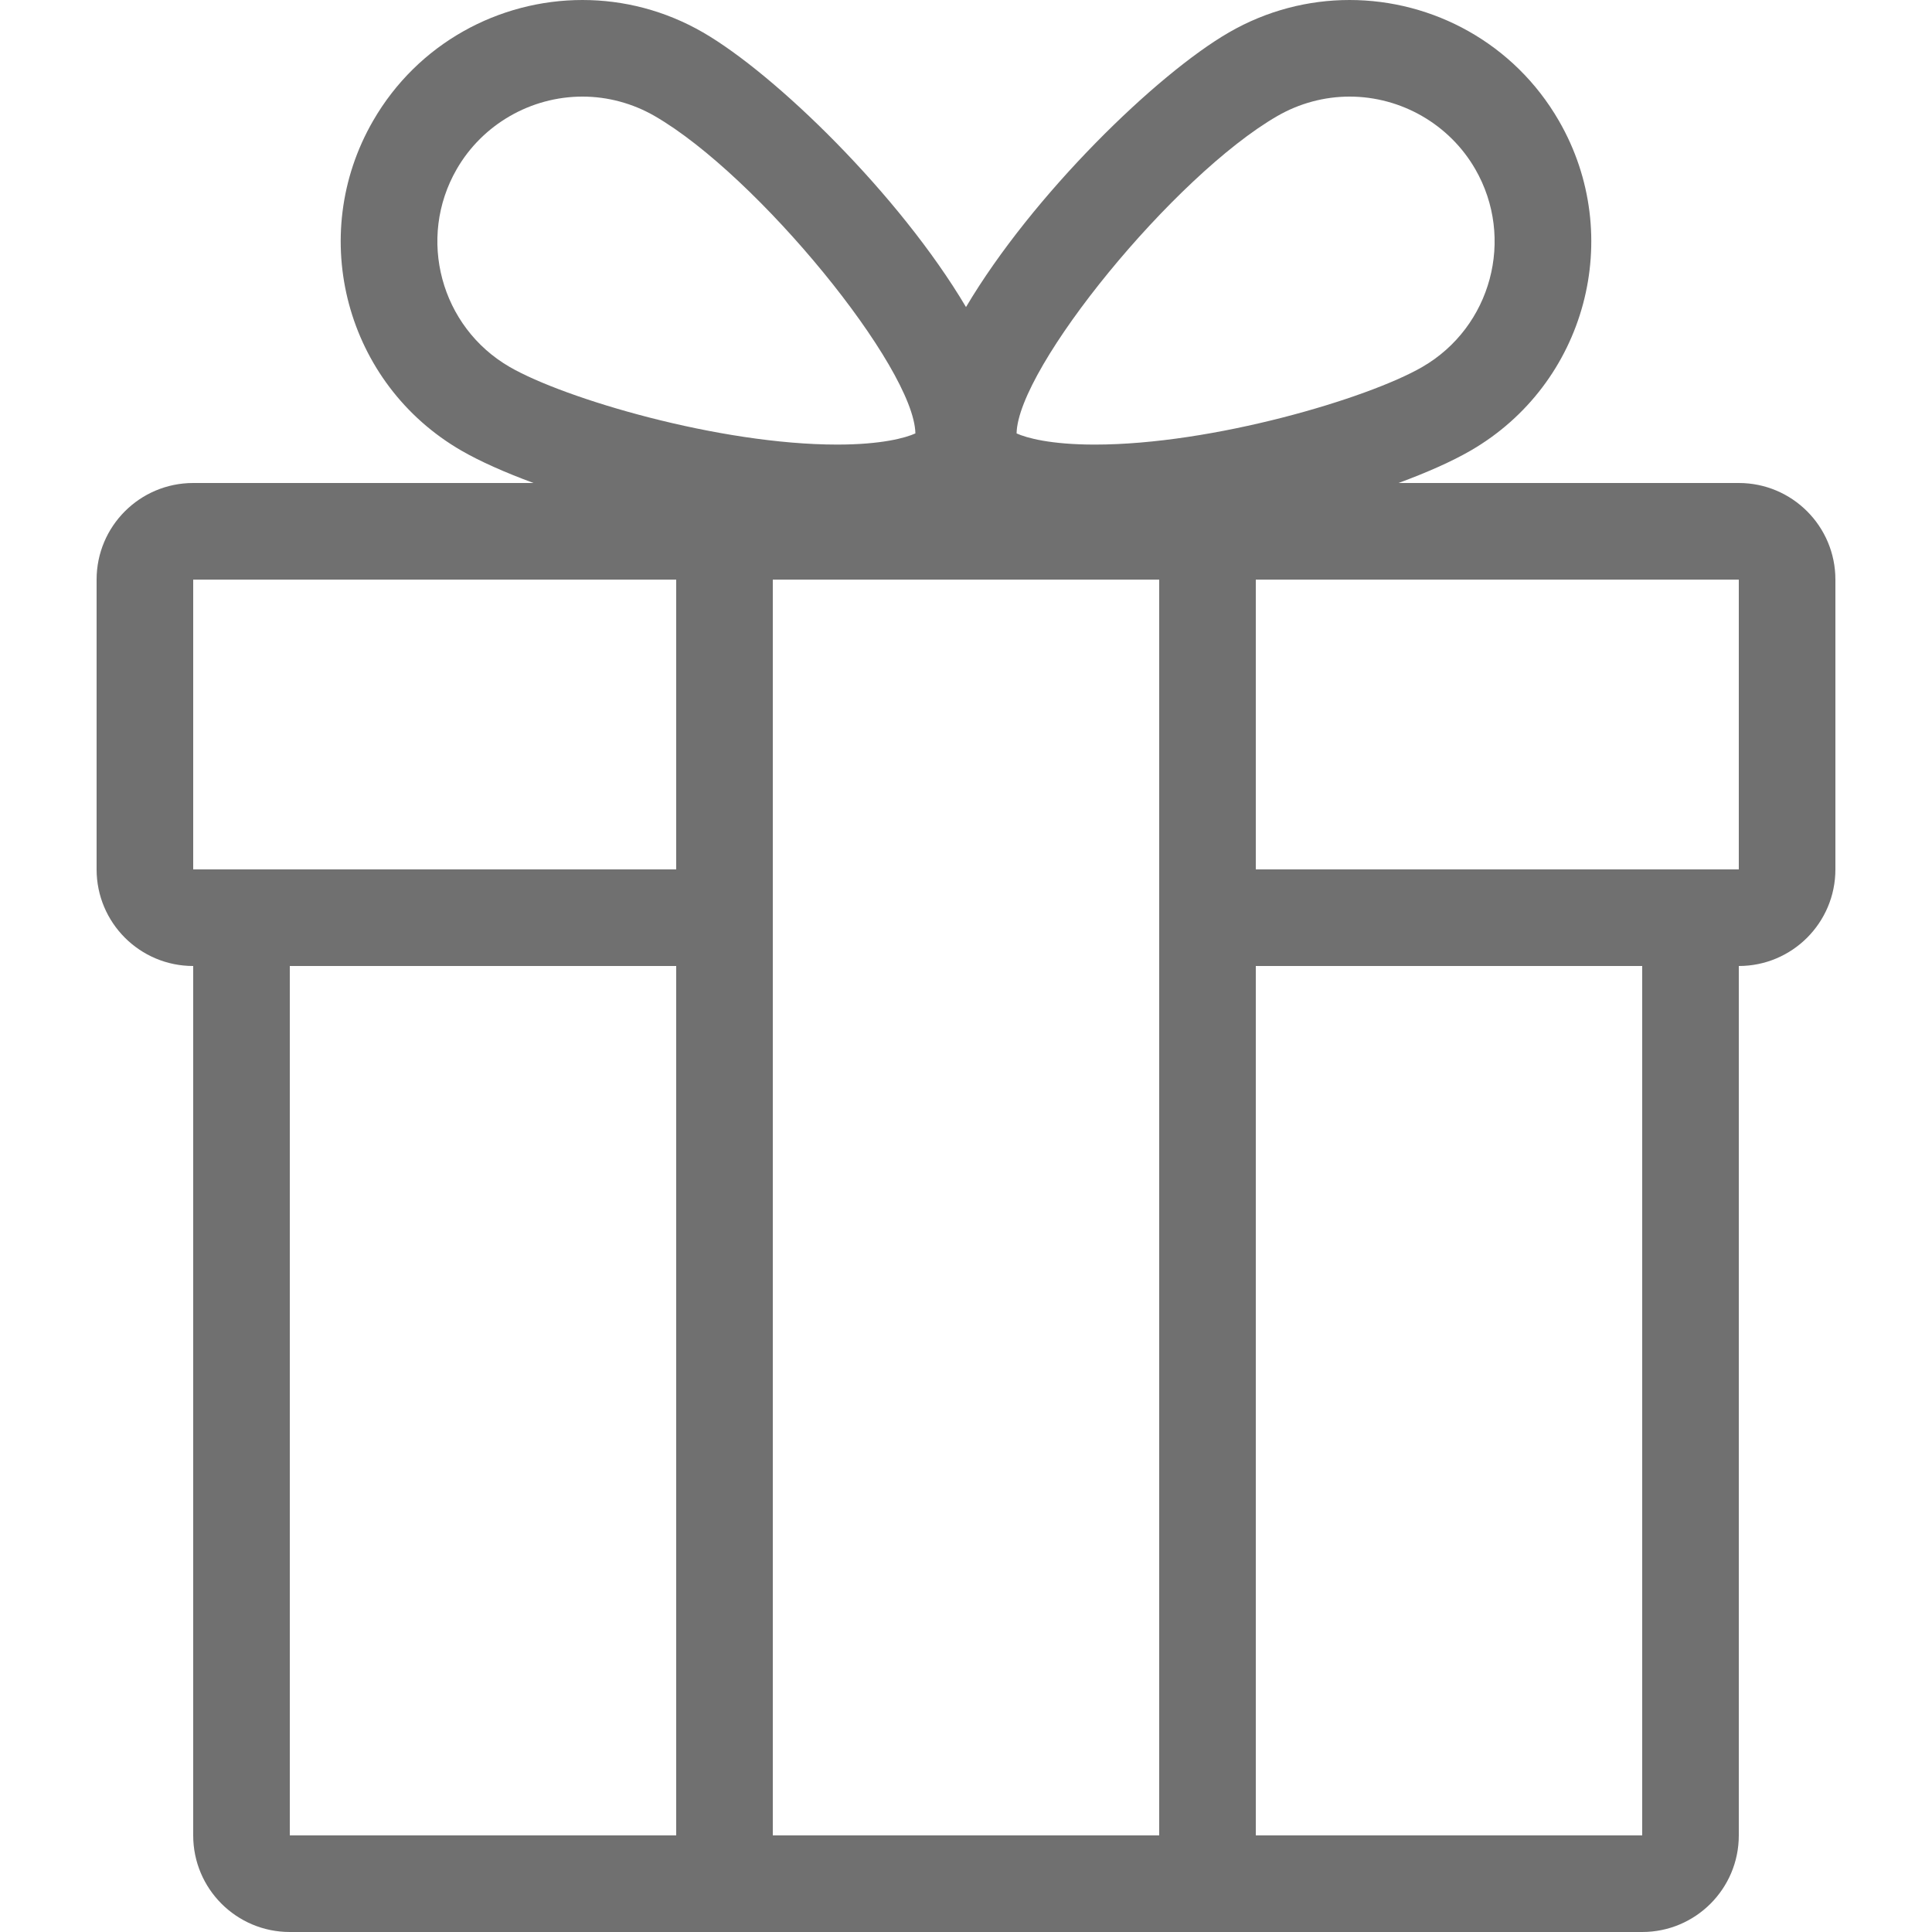 <?xml version="1.0" encoding="iso-8859-1"?>
<!-- Generator: Adobe Illustrator 19.0.0, SVG Export Plug-In . SVG Version: 6.00 Build 0)  -->
<svg version="1.1" id="Layer_1" xmlns="http://www.w3.org/2000/svg" xmlns:xlink="http://www.w3.org/1999/xlink" x="0px" y="0px"
	 viewBox="0 0 512 512" style="enable-background:new 0 0 512 512;" xml:space="preserve">
<g>
	<g>
		<path style="fill:#707070;" d="M460.8,128h-90.189c7.612-2.799,14.182-5.726,19.089-8.567c30.609-17.673,41.097-56.815,23.424-87.424
			C401.271,11.477,379.759,0,357.641,0c-10.854,0-21.862,2.765-31.94,8.585c-19.115,11.042-52.002,42.931-69.7,72.789
			c-17.698-29.85-50.586-61.747-69.7-72.789C176.222,2.765,165.222,0,154.359,0c-22.118,0-43.631,11.477-55.484,32.009
			c-17.673,30.609-7.185,69.751,23.424,87.424c4.907,2.833,11.477,5.76,19.089,8.567H51.2c-14.14,0-25.6,11.46-25.6,25.6v76.8
			c0,14.14,11.46,25.6,25.6,25.6v230.4c0,14.14,11.46,25.6,25.6,25.6h128h102.4h128c14.14,0,25.6-11.46,25.6-25.6V256
			c14.14,0,25.6-11.46,25.6-25.6v-76.8C486.4,139.46,474.94,128,460.8,128z M338.5,30.754c5.845-3.371,12.459-5.154,19.14-5.154
			c13.713,0,26.479,7.364,33.314,19.209c10.59,18.338,4.284,41.865-14.054,52.454c-14.515,8.38-55.535,20.557-86.775,20.557
			c-11.699,0-18.099-1.766-20.719-2.961C269.713,97.425,311.134,46.558,338.5,30.754z M179.2,486.4H76.8V256h102.4V486.4z
			 M179.2,230.4H76.8H51.2v-76.8h128V230.4z M135.1,97.263c-18.338-10.59-24.644-34.116-14.054-52.454
			c6.835-11.844,19.61-19.209,33.323-19.209c6.682,0,13.295,1.784,19.132,5.154c27.366,15.804,68.787,66.671,69.086,84.104
			c-2.62,1.195-9.02,2.961-20.719,2.961C190.635,117.82,149.615,105.643,135.1,97.263z M307.2,486.4H204.8V153.6h102.4V486.4z
			 M435.2,486.4H332.8V256h102.4V486.4z M460.8,230.4h-25.6H332.8v-76.8h128V230.4z"/>
	</g>
</g>
<g>
</g>
<g>
</g>
<g>
</g>
<g>
</g>
<g>
</g>
<g>
</g>
<g>
</g>
<g>
</g>
<g>
</g>
<g>
</g>
<g>
</g>
<g>
</g>
<g>
</g>
<g>
</g>
<g>
</g>
</svg>
